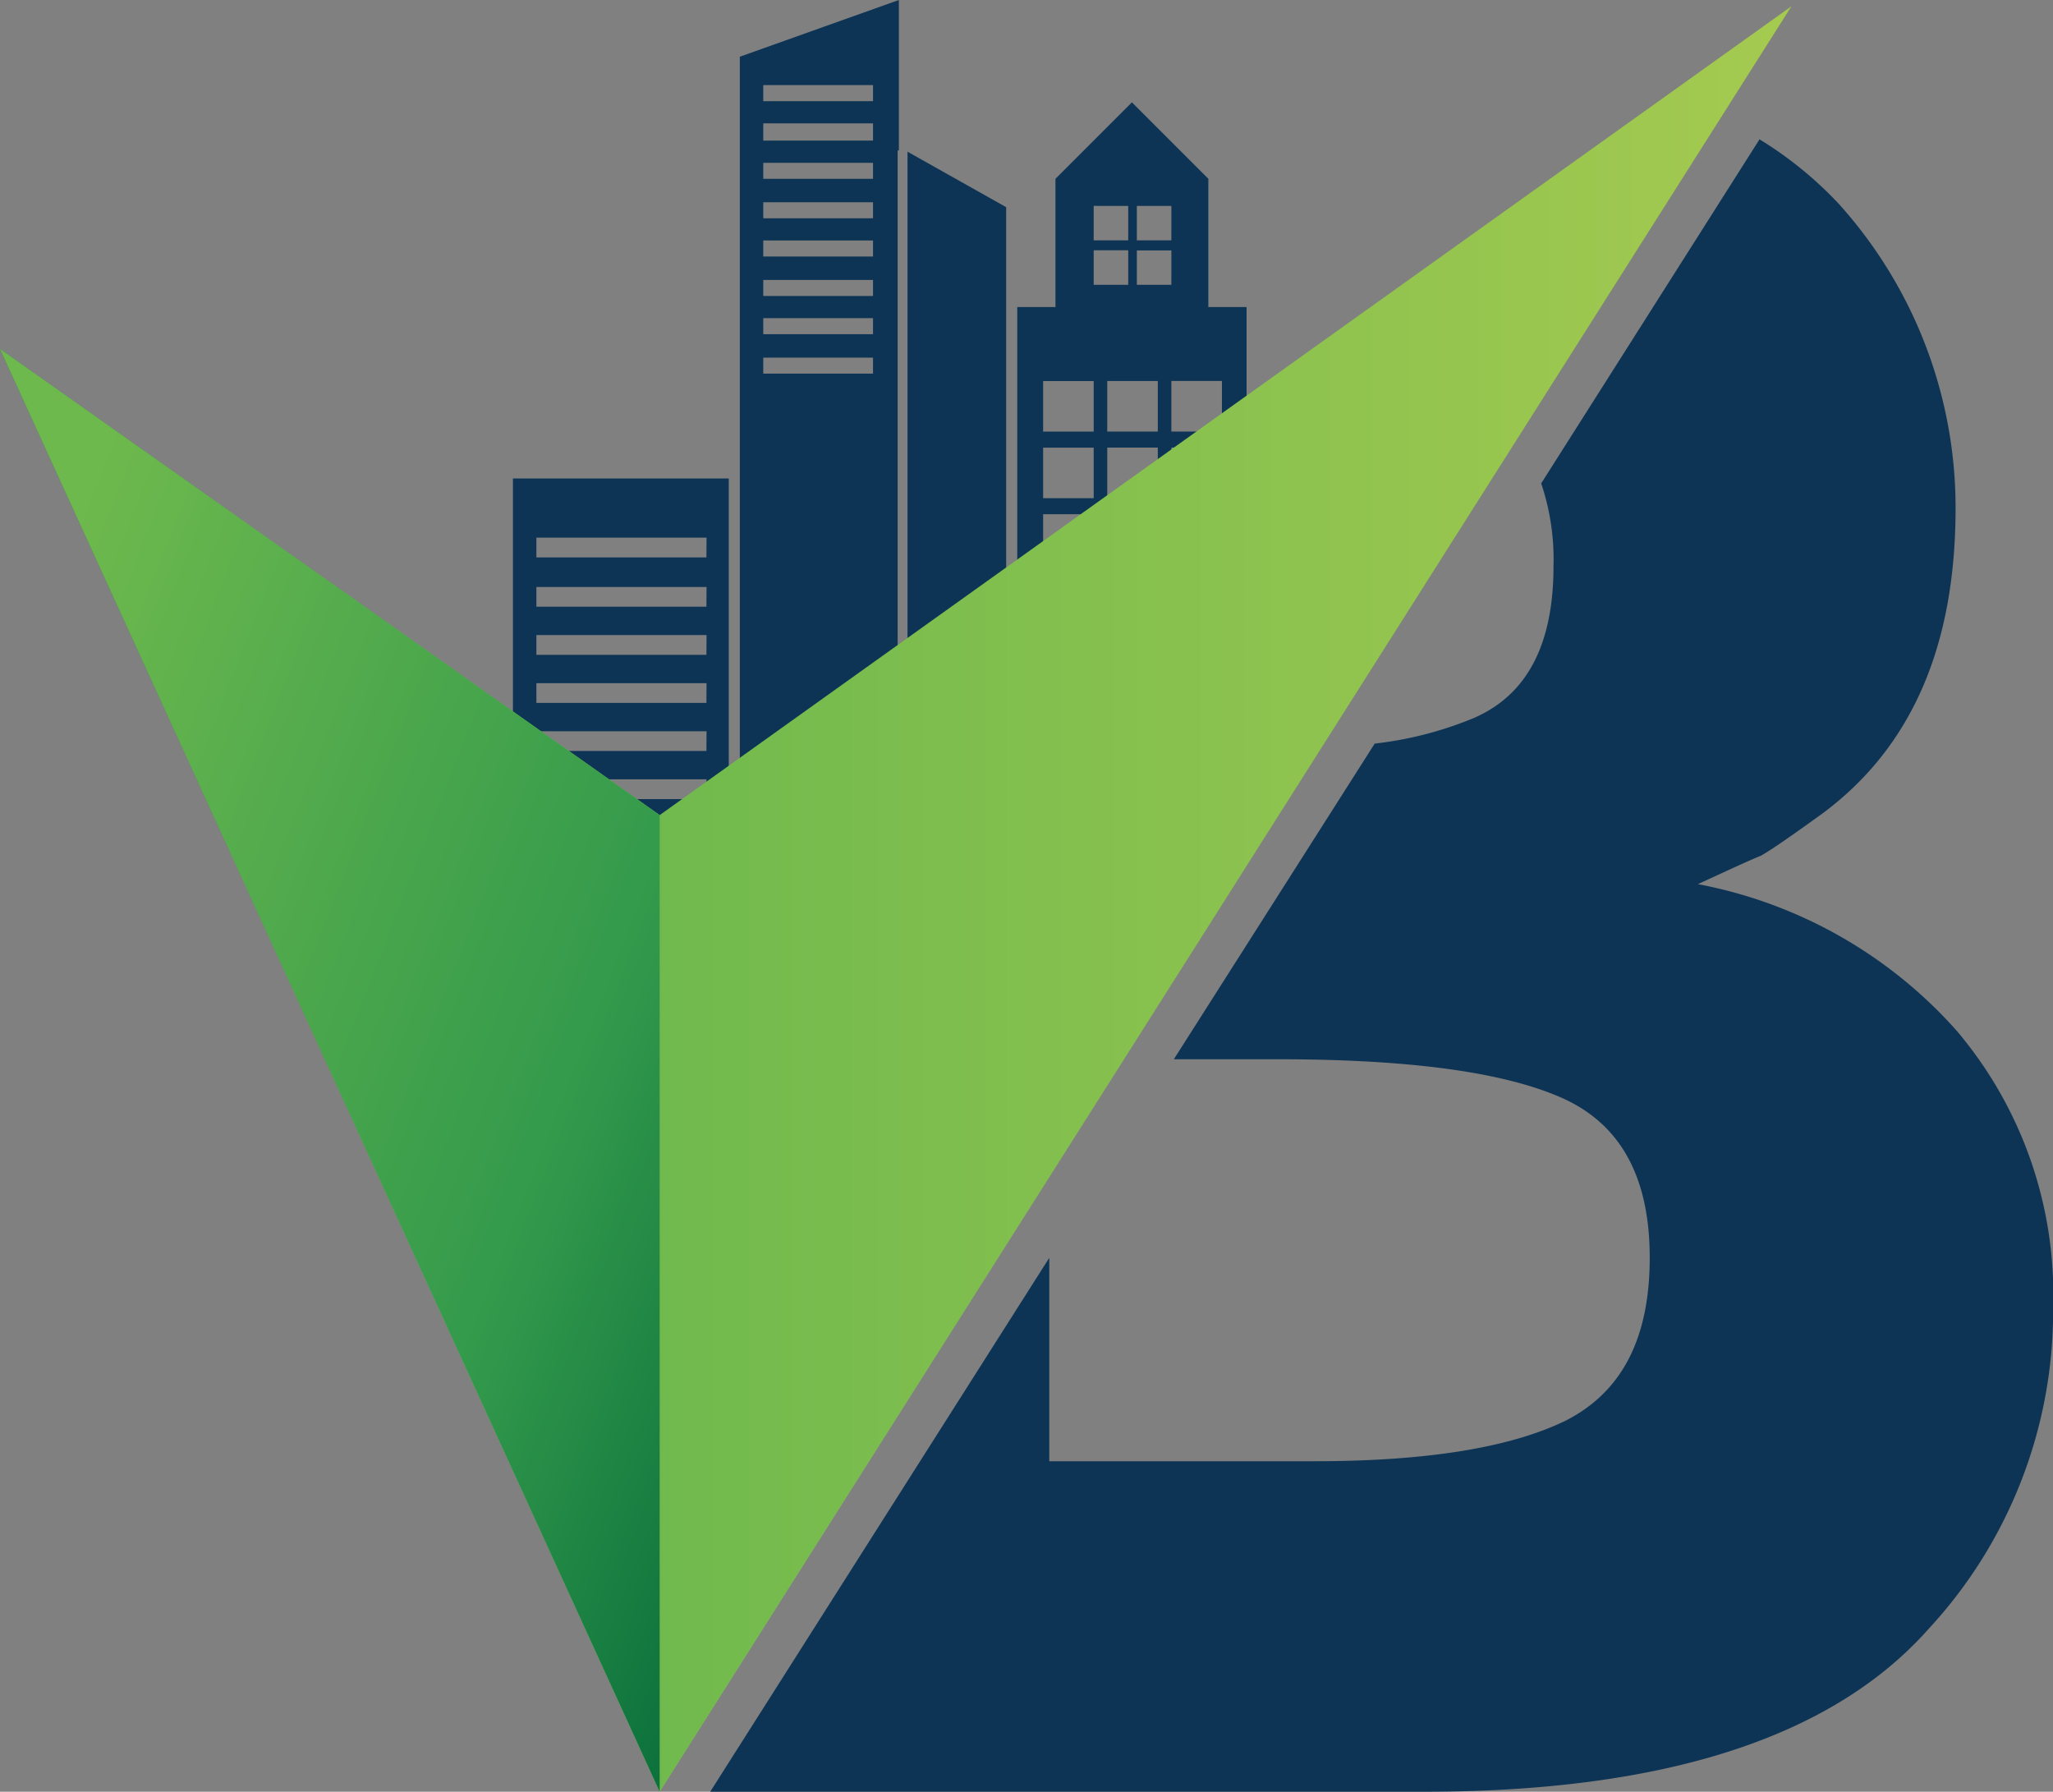 <svg id="Group_3" data-name="Group 3" xmlns="http://www.w3.org/2000/svg" xmlns:xlink="http://www.w3.org/1999/xlink" width="81.809" height="71.392" viewBox="0 0 81.809 71.392">
  <rect x="0" y="0" width="81.809" height="71.392" fill="#808080" stroke="none"/>
  <defs>
    <linearGradient id="linear-gradient" y1="0.5" x2="1" y2="0.5" gradientUnits="objectBoundingBox">
      <stop offset="0.003"/>
      <stop offset="0.368" stop-color="#fff"/>
      <stop offset="1"/>
    </linearGradient>
    <linearGradient id="linear-gradient-2" y1="0.5" x2="1" y2="0.5" gradientUnits="objectBoundingBox">
      <stop offset="0" stop-color="#339a4c"/>
      <stop offset="0.34" stop-color="#6eb94d"/>
      <stop offset="1" stop-color="#a5ca50"/>
    </linearGradient>
    <linearGradient id="linear-gradient-3" x1="1.238" y1="0.868" x2="0.222" y2="-0.011" gradientUnits="objectBoundingBox">
      <stop offset="0" stop-color="#036738"/>
      <stop offset="0.38" stop-color="#339a4c"/>
      <stop offset="1" stop-color="#6eb94d"/>
    </linearGradient>
  </defs>
  <path id="Path_11" data-name="Path 11" d="M53.2,52.8V72.306l8.6-2.555V52.8Zm5.11,16.951H56.738V67.442H58.31Zm2.6-4.176H54.134v-.786h6.781Zm0-1.916H54.134v-.786h6.781Zm0-1.916H54.134v-.786h6.781Zm0-1.916H54.134V59.04h6.781Zm0-1.916H54.134v-.786h6.781Zm0-1.965H54.134v-.786h6.781Z" transform="translate(-32.76 -33.736)" fill="#0d3455"/>
  <path id="Path_12" data-name="Path 12" d="M89.2,42.445v.737h13.659v-.737h-2.113V30.456H99.223v-5.11h0L96.177,22.3l-3.046,3.046v5.11H91.608V42.445H89.2ZM97.749,27.8H96.374V26.427h1.376Zm0,10.908h2.015v2.015H97.749Zm0-2.653h2.015v2.015H97.749Zm0-2.653h2.015v2.015H97.749Zm0-3.832H96.374V28.2h1.376Zm-2.555,9.139h2.015v2.015H95.194Zm0-2.653h2.015v2.015H95.194Zm0-2.653h2.015v2.015H95.194Zm-.54-5.208H96.03v1.376H94.654Zm0-1.769H96.03V27.8H94.654ZM92.639,38.711h2.015v2.015H92.639Zm0-2.653h2.015v2.015H92.639Zm0-2.653h2.015v2.015H92.639Z" transform="translate(-51.072 -18.222)" fill="#0d3455"/>
  <g id="Group_2" data-name="Group 2" transform="translate(29.481)">
    <path id="Path_13" data-name="Path 13" d="M71.6,16.26V45.544h6.289V19.994h.049V14Zm5.307,12.628H72.534v-.639h4.373Zm0-1.572H72.534v-.639h4.373Zm0-1.523H72.534v-.639h4.373Zm0-1.572H72.534v-.639h4.373Zm0-1.523H72.534v-.639h4.373Zm0-1.572H72.534v-.639h4.373Zm0-1.523H72.534v-.688h4.373Zm0-1.572H72.534V17.39h4.373Z" transform="translate(-71.6 -14)" fill="#0d3455"/>
    <path id="Path_14" data-name="Path 14" d="M85.2,26.3V51.8h3.931V28.511Z" transform="translate(-78.518 -20.256)" fill="#0d3455"/>
  </g>
  <path id="Path_15" data-name="Path 15" d="M37.887,65.6,11.6,28.159,37.887,85.647,82.992,14.5Z" transform="translate(-11.6 -14.254)" opacity="0.2" fill="url(#linear-gradient)"/>
  <path id="Path_16" data-name="Path 16" d="M37.887,46.732,11.6,28.159,37.887,85.647,82.992,14.5Z" transform="translate(-11.6 -14.254)" fill="url(#linear-gradient-2)"/>
  <path id="Path_17" data-name="Path 17" d="M37.887,60.873,11.6,42.3,37.887,99.787Z" transform="translate(-11.6 -28.395)" fill="url(#linear-gradient-3)"/>
  <path id="Path_18" data-name="Path 18" d="M118.875,60.824a18.335,18.335,0,0,0-10.318-5.847c1.179-.54,2.015-.934,2.506-1.13.442-.246,1.278-.835,2.506-1.72,3.538-2.653,5.257-6.682,5.257-12.136a18.081,18.081,0,0,0-4.668-12.136,15.15,15.15,0,0,0-3.145-2.555l-8.7,13.709a9.48,9.48,0,0,1,.491,3.292c0,3.1-1.032,5.11-3.145,6.044a14.554,14.554,0,0,1-3.98,1.032L87.675,61.954H91.8c5.159,0,8.942.491,11.3,1.523s3.538,3.145,3.538,6.387-1.13,5.356-3.341,6.486q-3.317,1.621-10.023,1.621H82.712V69.865L69.2,91.14H97.649c9.581,0,16.263-2.162,20.1-6.486a18.632,18.632,0,0,0,4.963-12.824A16.237,16.237,0,0,0,118.875,60.824Z" transform="translate(-40.899 -19.748)" fill="#0d3455"/>
</svg>
